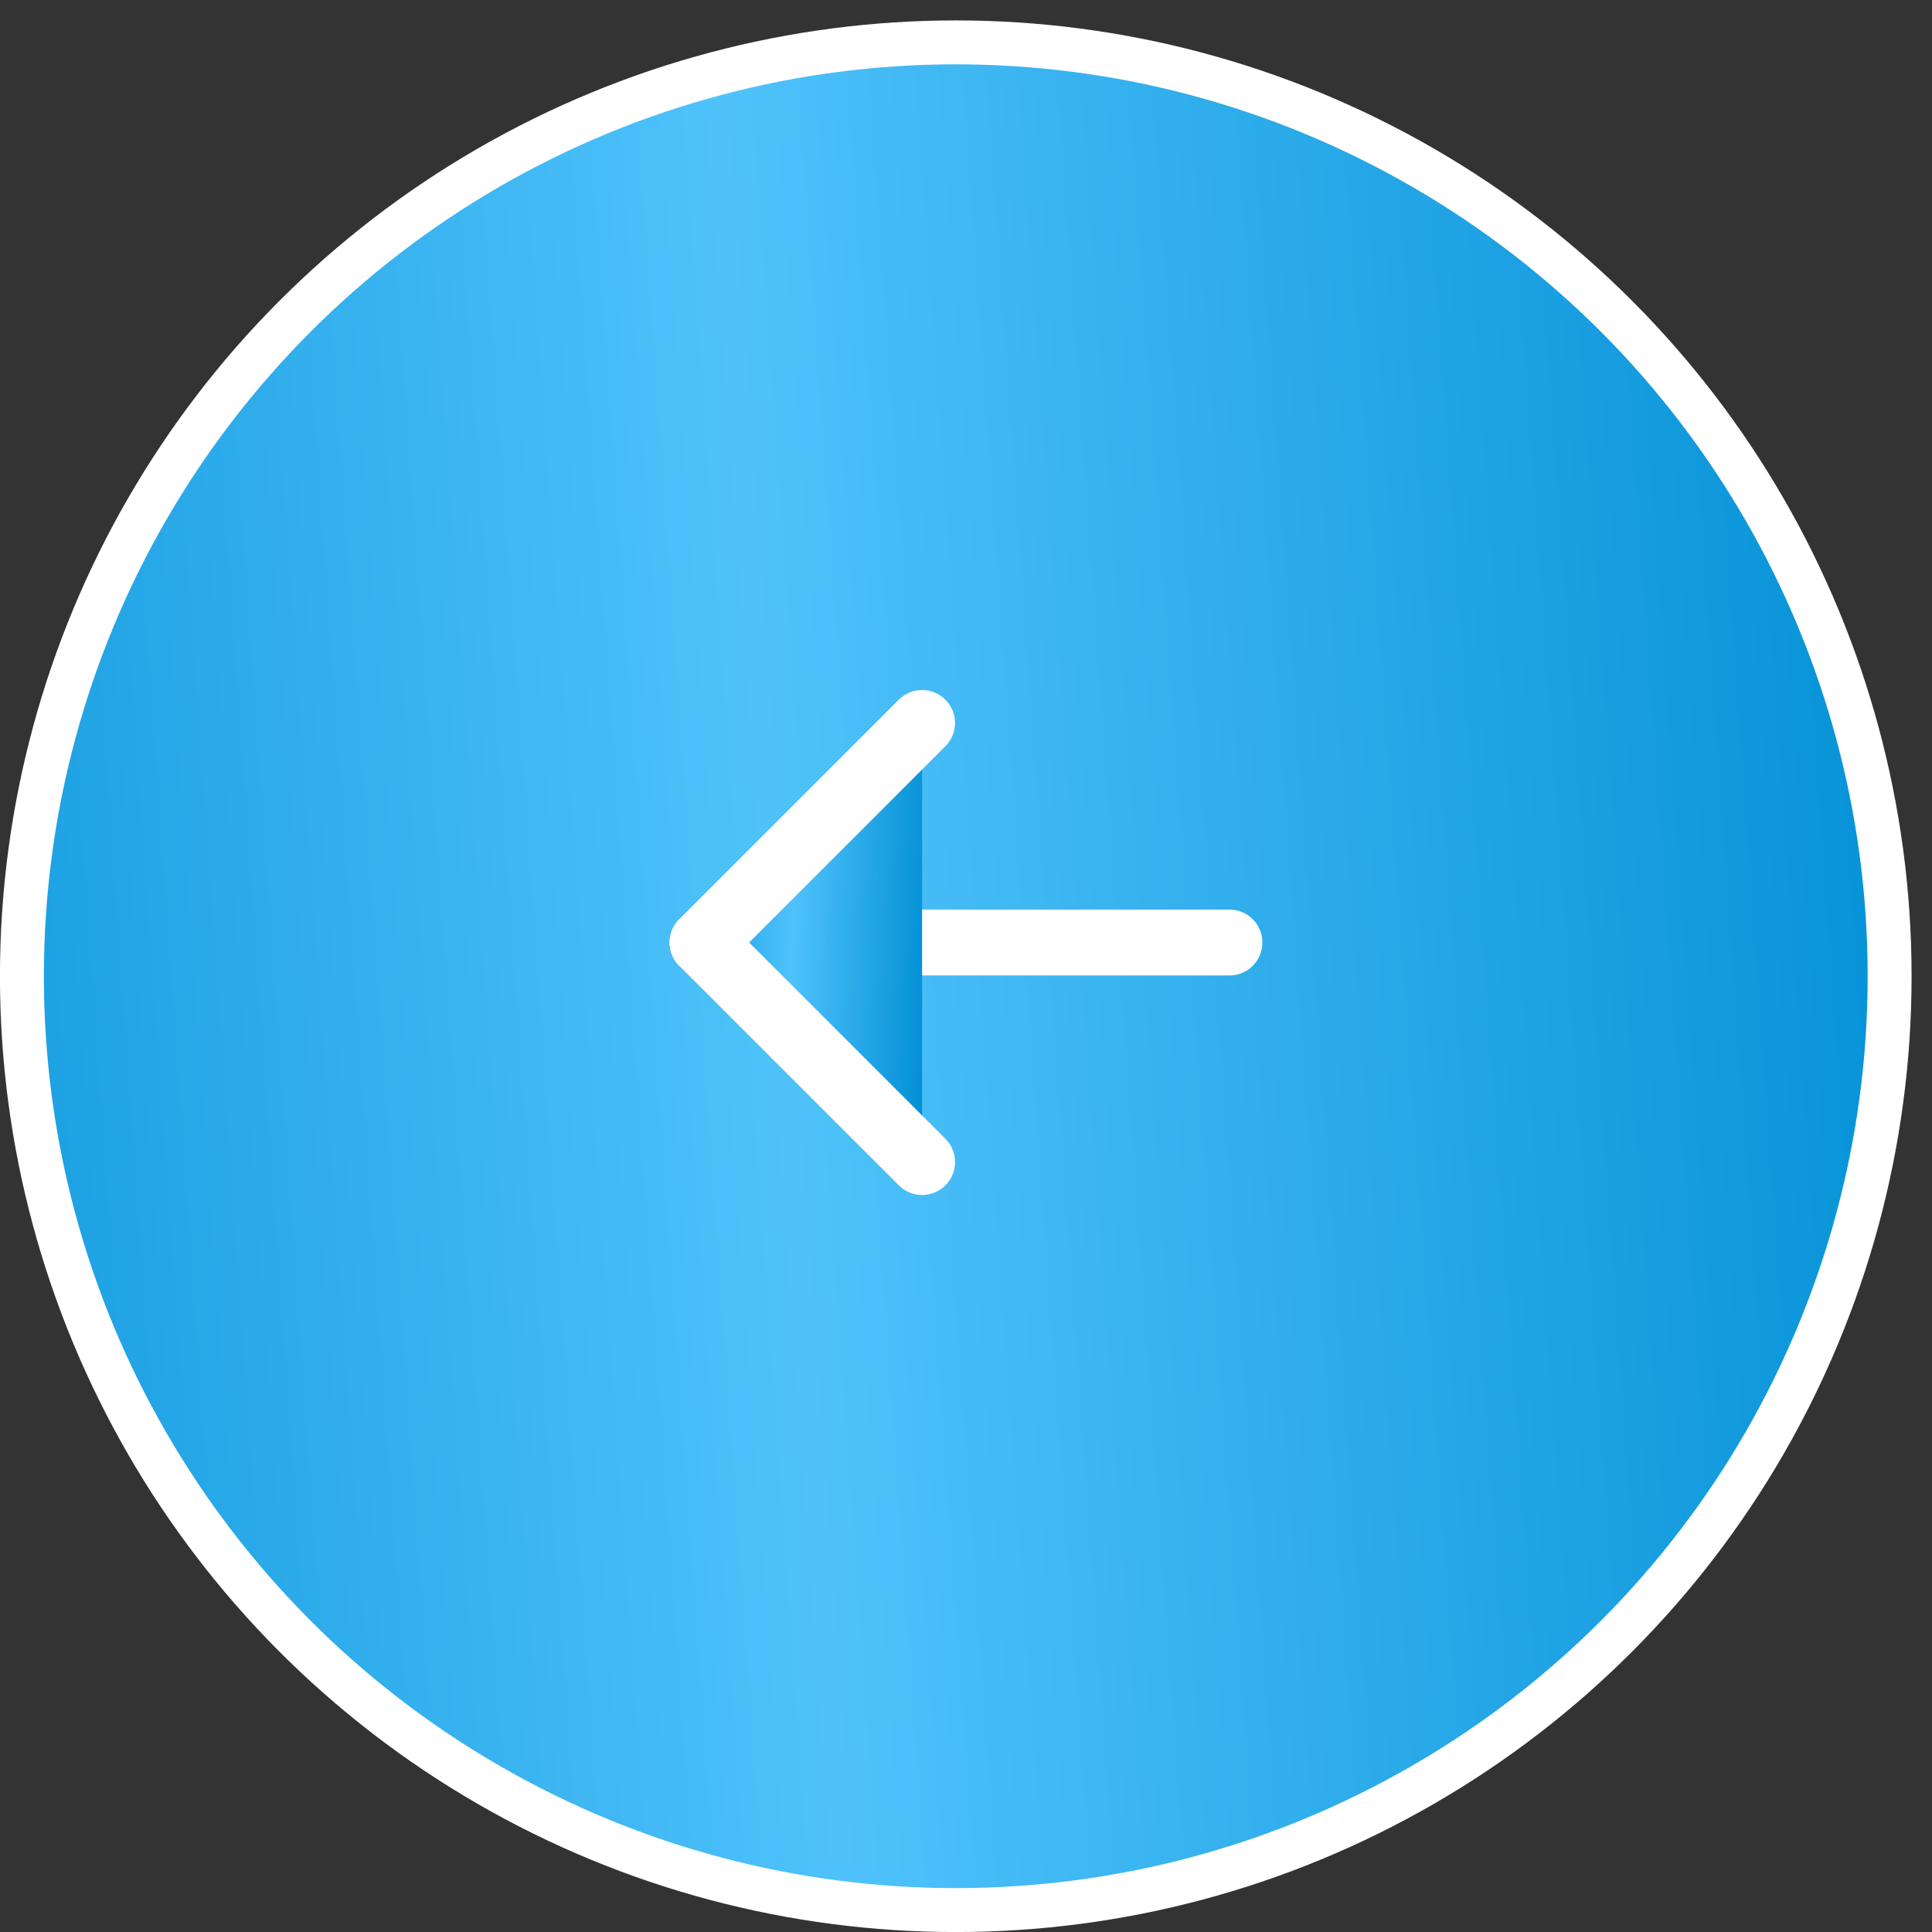 <svg width="44" height="44" viewBox="0 0 44 44" fill="none" xmlns="http://www.w3.org/2000/svg">
<rect x="0" y="0" width="44" height="44" fill="#333333" stroke="none"/>
<circle cx="21.768" cy="21.768" r="21.268" transform="matrix(-1 0 0 1 43.535 0.465)" fill="url(#paint0_linear_1_4293)" stroke="white"/>
<path d="M28 21.465L16 21.465" stroke="white" stroke-width="1.5" stroke-linecap="round" stroke-linejoin="round"/>
<path d="M21 26.465L16 21.465L21 16.465" fill="url(#paint1_linear_1_4293)"/>
<path d="M21 26.465L16 21.465L21 16.465" stroke="white" stroke-width="1.5" stroke-linecap="round" stroke-linejoin="round"/>
<defs>
<linearGradient id="paint0_linear_1_4293" x1="-1.234" y1="9.433" x2="53.533" y2="13.322" gradientUnits="userSpaceOnUse">
<stop stop-color="#008ED4"/>
<stop offset="0.507" stop-color="#4FC2FB"/>
<stop offset="1" stop-color="#008ED4"/>
</linearGradient>
<linearGradient id="paint1_linear_1_4293" x1="21.142" y1="24.298" x2="14.828" y2="24.074" gradientUnits="userSpaceOnUse">
<stop stop-color="#008ED4"/>
<stop offset="0.507" stop-color="#4FC2FB"/>
<stop offset="1" stop-color="#008ED4"/>
</linearGradient>
</defs>
</svg>
